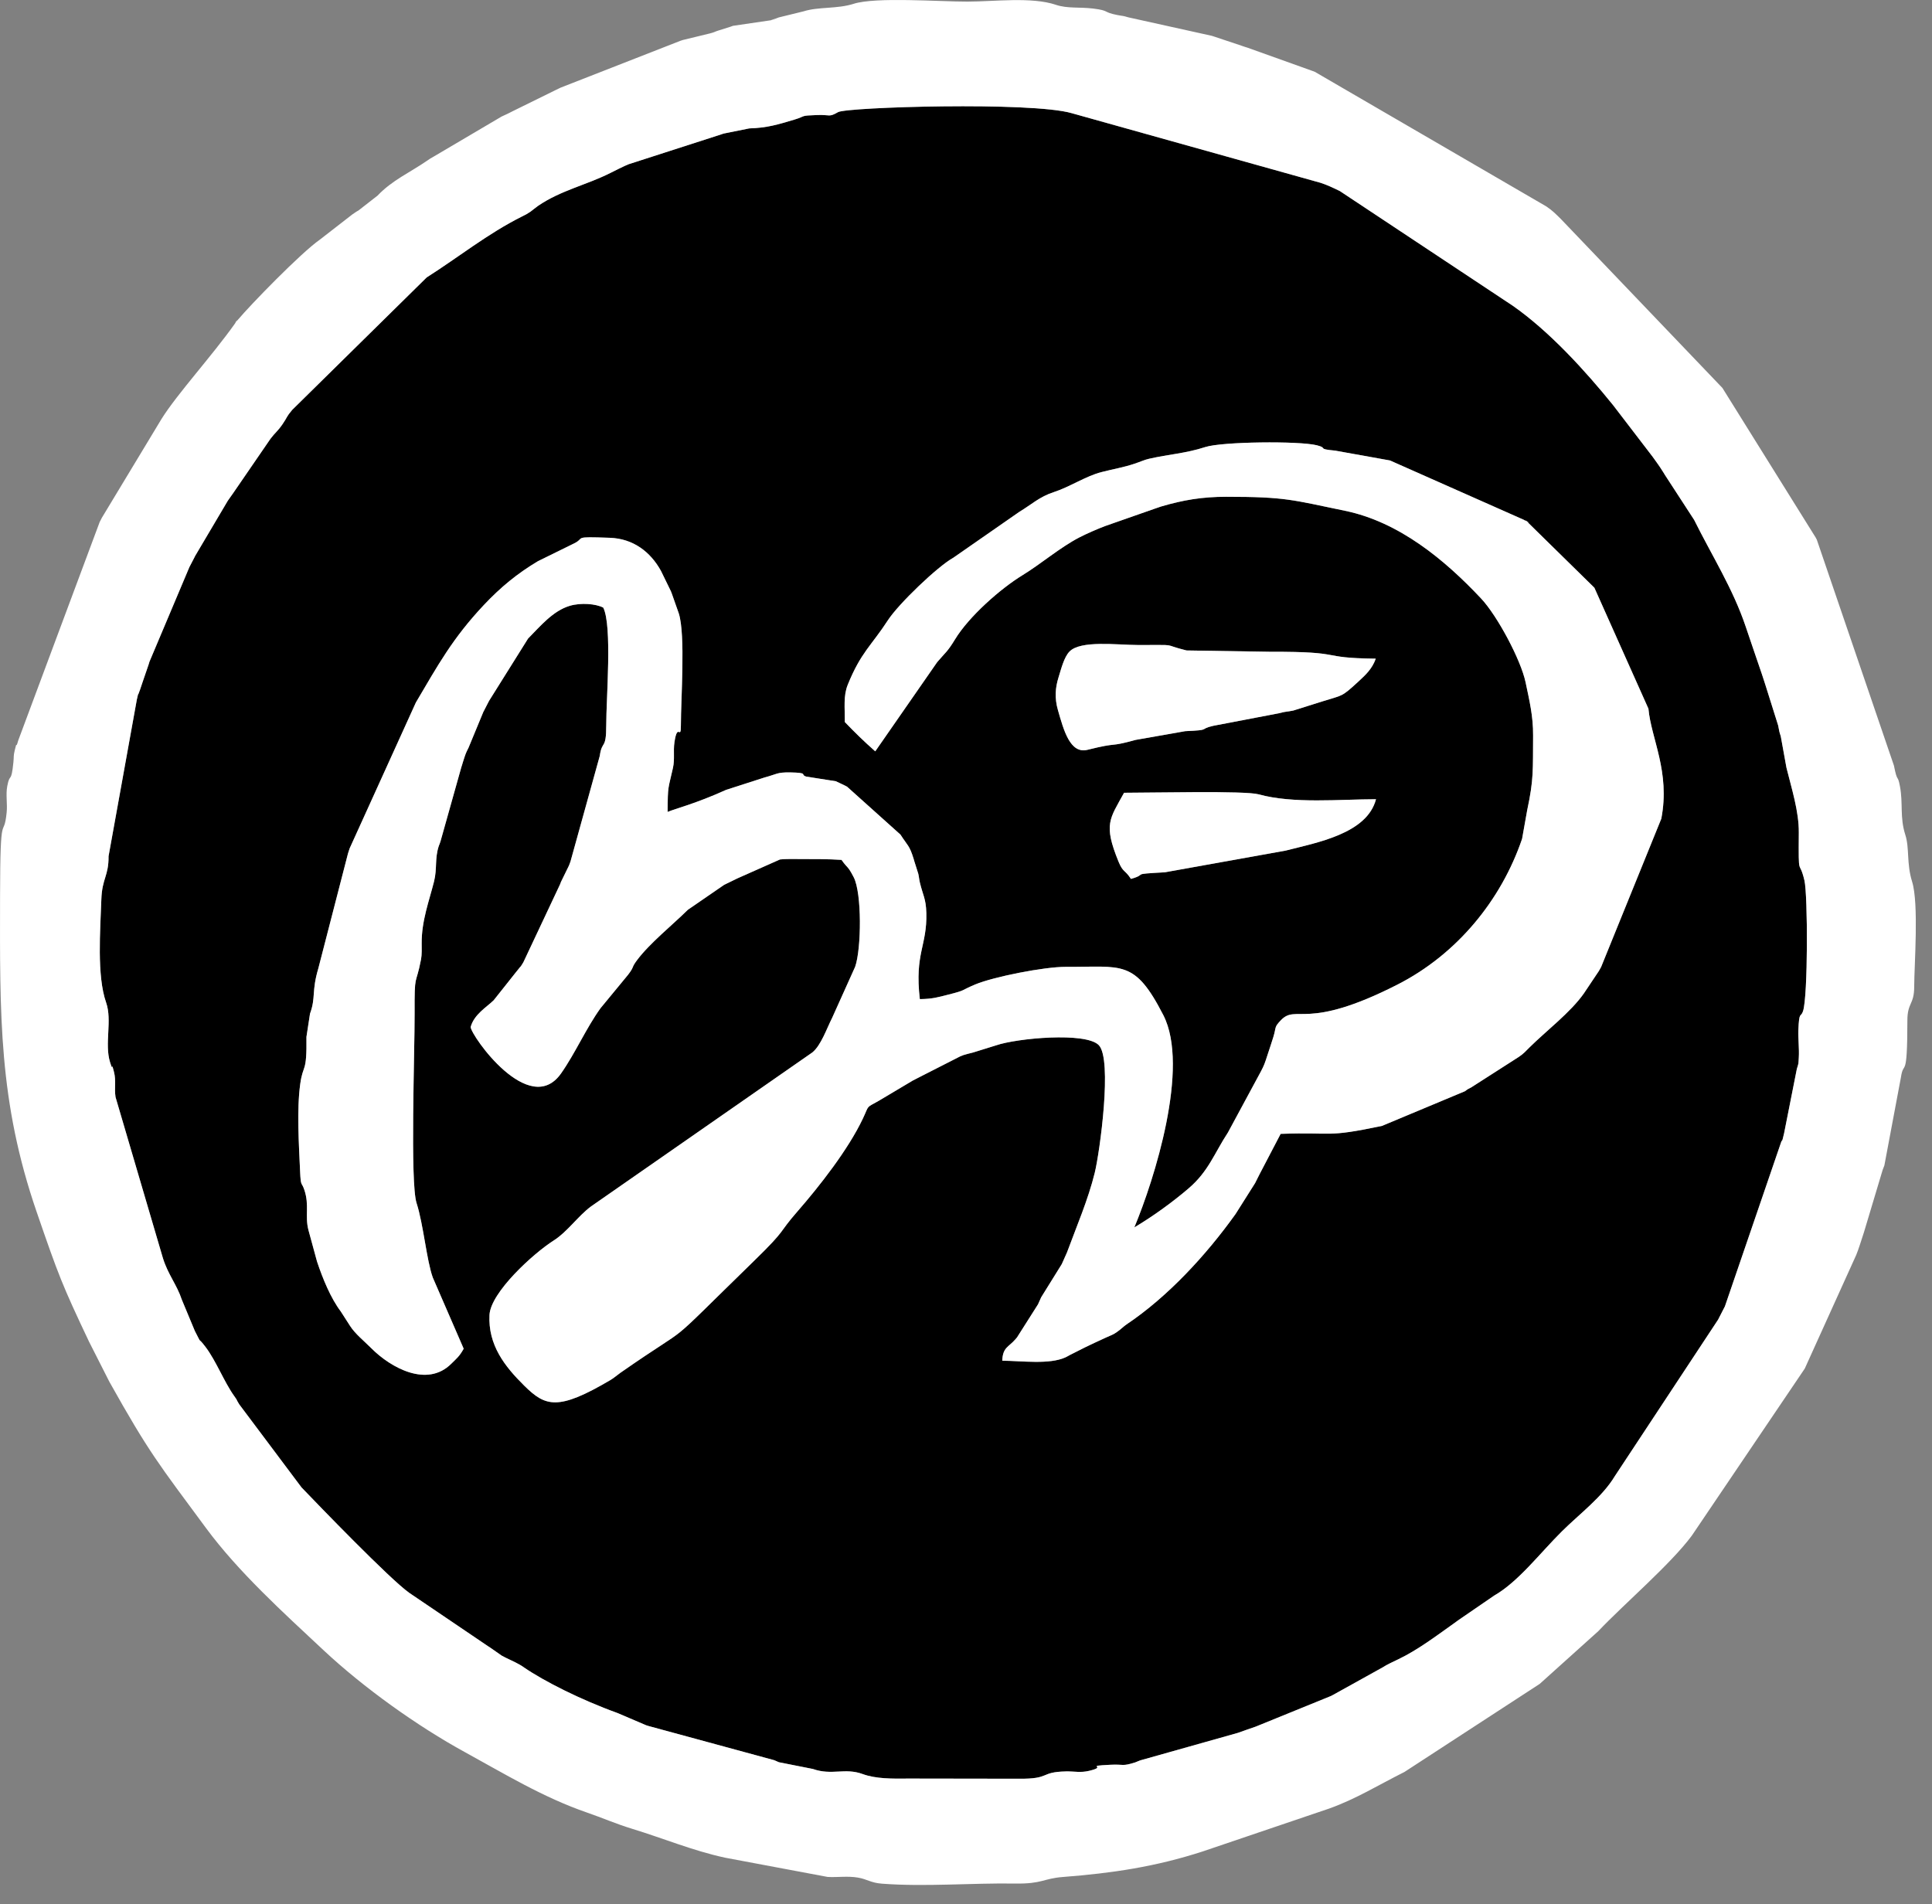 <svg width="70" height="69" viewBox="0 0 70 69" fill="none" xmlns="http://www.w3.org/2000/svg">
<rect x="0" y="0" width="70" height="69" fill="#808080" stroke="none"/>
<path fill-rule="evenodd" clip-rule="evenodd" d="M40.976 31.848C40.76 31.51 40.69 31.623 40.526 31.221C39.971 29.862 40.208 29.675 40.727 28.726C41.759 28.727 45.104 28.646 45.598 28.782C46.859 29.131 48.537 28.962 49.855 28.96C49.53 30.213 47.698 30.534 46.581 30.822L42.205 31.608C40.889 31.681 41.635 31.66 40.976 31.848ZM49.847 23.867C49.716 24.232 49.495 24.439 49.224 24.69C48.582 25.283 48.663 25.176 47.884 25.424L46.862 25.746C46.621 25.797 46.594 25.774 46.339 25.845L43.964 26.299C43.403 26.426 43.92 26.452 42.944 26.494L41.149 26.81C40.105 27.097 40.595 26.872 39.4 27.17C38.768 27.327 38.537 26.447 38.331 25.731C38.204 25.291 38.238 24.912 38.35 24.553C38.452 24.224 38.553 23.814 38.747 23.612C39.148 23.192 40.468 23.37 41.217 23.372C42.798 23.377 42.022 23.33 42.99 23.569L46.031 23.617C48.817 23.608 47.704 23.842 49.847 23.867ZM31.712 27.225C31.304 26.866 30.967 26.535 30.61 26.164C30.612 25.641 30.553 25.216 30.715 24.814C31.191 23.635 31.576 23.392 32.166 22.481C32.55 21.886 33.973 20.522 34.546 20.206L36.932 18.547C37.373 18.282 37.666 17.998 38.178 17.833C38.75 17.649 39.347 17.249 39.906 17.107C40.393 16.982 40.684 16.942 41.087 16.809C41.355 16.72 41.459 16.663 41.635 16.623C42.351 16.46 42.952 16.432 43.674 16.198C44.276 16.003 47.066 15.972 47.714 16.135C48.142 16.243 47.683 16.263 48.379 16.329L50.362 16.685L55.21 18.835C55.696 19.131 55.017 18.677 55.359 18.932L57.767 21.296L59.726 25.68C59.823 26.764 60.52 27.959 60.193 29.664L58.013 35.035C57.999 35.058 57.984 35.091 57.97 35.114C57.956 35.137 57.94 35.169 57.925 35.192L57.385 35.999C56.908 36.68 56.012 37.363 55.42 37.95C55.275 38.093 55.211 38.175 55.031 38.296L53.307 39.401C53.044 39.543 53.275 39.407 53.075 39.542L50.068 40.799C47.995 41.232 48.362 41.016 46.4 41.086L45.638 42.545C45.564 42.691 45.549 42.724 45.474 42.871L44.767 43.99C43.711 45.468 42.316 46.987 40.814 47.992C40.719 48.056 40.593 48.182 40.465 48.268C40.316 48.369 40.28 48.373 40.07 48.467C39.803 48.587 39.507 48.729 39.319 48.819L38.76 49.101C38.736 49.113 38.706 49.132 38.682 49.144C38.657 49.156 38.627 49.174 38.601 49.186C38.015 49.449 37.046 49.313 36.314 49.305C36.332 48.816 36.541 48.819 36.791 48.529C36.808 48.509 36.832 48.482 36.848 48.462L37.609 47.263C37.641 47.196 37.721 47.014 37.724 47.007L38.47 45.806C38.494 45.757 38.659 45.385 38.659 45.382C38.997 44.465 39.427 43.467 39.664 42.499C39.847 41.756 40.312 38.38 39.81 37.87C39.334 37.387 36.842 37.621 36.095 37.877L35.258 38.137C35.226 38.146 35.192 38.153 35.16 38.162C35.128 38.171 35.094 38.177 35.062 38.187C34.842 38.252 34.962 38.208 34.783 38.281L33.48 38.945C33.317 39.028 33.271 39.054 33.072 39.154L31.839 39.888C31.353 40.164 31.507 40.017 31.262 40.535C30.731 41.656 29.699 42.973 28.886 43.905C28.172 44.723 28.526 44.513 27.343 45.666C23.761 49.158 25.369 47.73 22.479 49.743C22.392 49.804 22.24 49.933 22.125 50.001C20.215 51.13 19.764 50.97 18.995 50.211C18.287 49.512 17.681 48.739 17.735 47.648C17.776 46.835 19.306 45.431 20.065 44.947C20.562 44.63 20.945 44.063 21.41 43.718L29.435 38.134C29.748 37.878 29.954 37.268 30.148 36.887L30.984 35.03C31.212 34.376 31.23 32.365 30.932 31.788C30.705 31.349 30.722 31.489 30.49 31.158C29.989 31.125 29.496 31.13 28.994 31.128C28.806 31.128 28.429 31.119 28.26 31.143L26.729 31.823C26.627 31.872 26.485 31.941 26.482 31.943L26.317 32.023C26.292 32.036 26.259 32.051 26.234 32.064L24.924 32.965C24.37 33.513 23.534 34.183 23.079 34.794C22.856 35.093 23.002 35.001 22.753 35.325L21.758 36.532C21.234 37.26 20.843 38.164 20.329 38.895C19.179 40.531 17.064 37.525 17.053 37.214C17.177 36.756 17.63 36.496 17.888 36.244L18.701 35.219C18.716 35.199 18.74 35.172 18.756 35.152C18.936 34.914 18.802 35.129 18.962 34.869L20.292 32.044C20.303 32.016 20.314 31.983 20.325 31.956L20.604 31.386C20.615 31.359 20.629 31.327 20.64 31.299C20.651 31.271 20.662 31.238 20.672 31.209L21.731 27.389C21.81 26.812 21.967 27.18 21.965 26.285C21.963 25.319 22.188 22.675 21.857 22.017C21.585 21.875 21.043 21.834 20.647 21.951C20.032 22.133 19.576 22.691 19.133 23.138L17.72 25.395C17.707 25.42 17.691 25.451 17.678 25.476L17.554 25.717C17.542 25.741 17.525 25.772 17.512 25.797L16.977 27.091C16.869 27.305 16.873 27.302 16.771 27.618C16.761 27.649 16.753 27.682 16.743 27.713C16.733 27.743 16.723 27.776 16.713 27.806L15.963 30.476C15.955 30.506 15.943 30.536 15.933 30.566C15.924 30.595 15.909 30.624 15.899 30.652C15.745 31.119 15.846 31.457 15.726 31.941C15.554 32.628 15.271 33.37 15.278 34.182C15.28 34.357 15.287 34.596 15.255 34.763C15.06 35.779 15.015 35.181 15.022 36.728C15.028 38.08 14.855 42.859 15.093 43.593C15.341 44.359 15.457 45.679 15.682 46.295L16.8 48.871C16.648 49.148 16.54 49.228 16.345 49.421C15.474 50.284 14.164 49.566 13.458 48.858C13.18 48.581 12.868 48.331 12.685 48.047L12.349 47.524C11.981 47.038 11.692 46.329 11.486 45.711L11.173 44.563C11.044 44.056 11.213 43.676 11.029 43.122C10.924 42.803 10.899 43.033 10.873 42.443C10.83 41.464 10.749 40.223 10.877 39.286C10.98 38.527 11.122 38.931 11.103 37.572L11.232 36.731C11.45 36.136 11.282 35.935 11.535 35.085L12.609 30.924C12.619 30.894 12.629 30.861 12.639 30.831C12.649 30.802 12.66 30.77 12.669 30.74L15.068 25.455C15.869 24.099 16.394 23.133 17.529 21.925C18.142 21.274 18.741 20.783 19.489 20.336L20.806 19.688C21.219 19.485 20.715 19.438 22.093 19.487C22.938 19.517 23.563 19.989 23.948 20.686L24.307 21.422C24.318 21.449 24.331 21.481 24.341 21.509L24.595 22.231C24.84 23.013 24.669 25.318 24.67 26.285C24.671 26.856 24.547 26.141 24.436 26.901C24.389 27.226 24.454 27.501 24.382 27.827C24.21 28.606 24.194 28.434 24.189 29.42C24.467 29.302 25.195 29.125 26.308 28.621L27.705 28.171C28.165 28.048 28.135 27.984 28.626 27.988C29.327 28.003 28.974 28.067 29.212 28.14L30.28 28.308C30.302 28.315 30.564 28.441 30.611 28.464C30.636 28.477 30.667 28.494 30.691 28.506L32.625 30.242C32.886 30.646 32.951 30.63 33.1 31.112C33.109 31.142 33.118 31.175 33.127 31.205L33.271 31.661C33.301 31.791 33.298 31.846 33.327 31.972C33.436 32.436 33.549 32.556 33.563 33.08C33.594 34.284 33.134 34.535 33.327 36.203C33.795 36.198 34 36.131 34.349 36.043C35.022 35.874 34.787 35.902 35.329 35.674C35.992 35.396 37.833 35.03 38.62 35.034C40.672 35.045 41.106 34.752 42.149 36.782C43.118 38.67 41.816 42.76 41.099 44.475C41.764 44.082 42.499 43.549 43.072 43.056C43.789 42.44 43.997 41.789 44.492 41.034L45.689 38.816C45.802 38.6 45.824 38.538 45.932 38.202C46.033 37.887 46.037 37.896 46.136 37.574C46.25 37.203 46.156 37.235 46.404 36.973C46.983 36.362 47.297 37.38 50.64 35.673C52.779 34.581 54.387 32.631 55.148 30.395L55.333 29.357C55.575 28.225 55.537 27.911 55.547 26.648C55.552 25.954 55.414 25.388 55.275 24.724C55.104 23.91 54.25 22.312 53.664 21.688C52.34 20.277 50.688 18.912 48.731 18.508C46.809 18.112 46.584 18.001 44.426 18.001C43.566 18.001 42.871 18.116 42.056 18.357C42.017 18.369 41.915 18.409 41.876 18.419L40.04 19.062C39.774 19.161 39.347 19.349 39.106 19.474C38.396 19.844 37.725 20.428 37.045 20.844C36.245 21.333 35.105 22.34 34.601 23.17C34.321 23.631 34.26 23.633 33.955 23.994L31.712 27.225ZM30.365 4.063C30.023 4.26 30.088 4.151 29.613 4.168C28.954 4.191 29.224 4.202 28.783 4.334C28.194 4.51 27.799 4.634 27.145 4.653L26.218 4.84C26.188 4.85 26.155 4.861 26.126 4.871L22.779 5.95C22.647 5.999 22.228 6.21 22.114 6.268C21.224 6.715 20.323 6.894 19.492 7.461C19.436 7.5 19.23 7.663 19.216 7.673L19.067 7.766C19.036 7.784 18.939 7.831 18.906 7.848C17.673 8.465 16.611 9.321 15.46 10.052L10.586 14.853C10.365 15.114 10.418 15.108 10.24 15.366C10.057 15.633 9.974 15.669 9.8 15.899L8.454 17.86C8.387 17.961 8.325 18.037 8.253 18.145L7.072 20.142C7.059 20.168 7.044 20.199 7.031 20.224C6.975 20.334 6.937 20.405 6.863 20.546L5.415 23.978C5.405 24.009 5.397 24.042 5.387 24.072L5.169 24.708C5.134 24.812 5.098 24.92 5.077 24.982C4.95 25.355 5.051 24.955 4.958 25.349L3.933 31.027C3.94 31.745 3.698 31.823 3.672 32.59C3.634 33.713 3.503 35.35 3.845 36.328C4.072 36.975 3.779 37.822 3.988 38.492C4.121 38.921 4.012 38.382 4.129 38.84C4.213 39.165 4.136 39.424 4.186 39.753L5.904 45.593C6.093 46.196 6.403 46.539 6.591 47.103L7.059 48.227C7.361 48.813 7.111 48.364 7.449 48.81C7.831 49.315 8.121 50.076 8.486 50.586C8.637 50.798 8.534 50.675 8.671 50.891L10.925 53.898C11.548 54.549 14.113 57.207 14.824 57.715L17.675 59.646C17.698 59.66 17.728 59.68 17.75 59.694L18.182 59.995C18.335 60.083 18.658 60.218 18.84 60.326C18.863 60.34 18.893 60.358 18.916 60.372C18.938 60.386 18.967 60.407 18.988 60.422C19.714 60.919 21.035 61.589 22.373 62.072L23.41 62.515C23.44 62.525 23.473 62.535 23.503 62.544L28.047 63.78C28.077 63.789 28.105 63.807 28.134 63.817C28.163 63.827 28.191 63.845 28.221 63.855L29.452 64.099C30.142 64.343 30.611 64.046 31.255 64.283C31.728 64.457 32.309 64.455 32.946 64.447L36.899 64.453C38.089 64.466 37.654 64.209 38.618 64.188C38.927 64.181 39.146 64.243 39.465 64.166C40.175 63.996 39.236 63.998 40.229 63.947C40.734 63.921 40.642 64.016 41.134 63.86C41.163 63.85 41.192 63.833 41.221 63.824C41.25 63.814 41.28 63.798 41.309 63.789L44.851 62.791C45.028 62.729 45.364 62.608 45.499 62.564L48.209 61.461C48.234 61.448 48.266 61.433 48.291 61.42L50.105 60.413C50.229 60.329 50.48 60.211 50.674 60.119C51.373 59.784 52.053 59.267 52.684 58.82C52.713 58.799 52.795 58.736 52.826 58.716L54.136 57.817C55.013 57.315 55.789 56.285 56.587 55.493C57.222 54.862 58.051 54.25 58.508 53.489L62.249 47.819C62.324 47.674 62.336 47.65 62.414 47.497C62.427 47.472 62.443 47.441 62.456 47.416C62.468 47.391 62.485 47.361 62.497 47.336L64.519 41.43C64.587 41.212 64.54 41.508 64.64 41.07L65.103 38.732C65.174 38.495 65.157 38.591 65.174 38.314C65.193 38.007 65.147 37.632 65.158 37.326C65.186 36.614 65.243 36.887 65.326 36.643C65.508 36.114 65.502 32.429 65.378 31.903C65.181 31.07 65.16 31.907 65.174 30.166C65.18 29.398 64.911 28.564 64.726 27.815L64.521 26.682C64.445 26.443 64.485 26.564 64.426 26.288L63.959 24.803C63.916 24.676 63.871 24.532 63.839 24.435L63.498 23.436C63.397 23.141 63.312 22.89 63.251 22.708C62.786 21.325 62.031 20.146 61.382 18.838L60.323 17.209C60.309 17.187 60.291 17.156 60.277 17.133C60.085 16.828 60.059 16.806 59.879 16.552L58.446 14.681C57.44 13.436 56.142 12.011 54.816 11.082L48.547 6.924C48.312 6.808 48.074 6.698 47.857 6.627L38.831 4.101C37.372 3.676 30.683 3.88 30.365 4.063Z" fill="black"/>
<path fill-rule="evenodd" clip-rule="evenodd" d="M30.365 4.063C30.683 3.88 37.372 3.676 38.831 4.101L47.857 6.627C48.074 6.698 48.312 6.808 48.547 6.924L54.816 11.082C56.142 12.011 57.44 13.436 58.446 14.681L59.879 16.552C60.059 16.806 60.085 16.828 60.277 17.133C60.291 17.156 60.309 17.187 60.323 17.209L61.382 18.838C62.031 20.146 62.786 21.325 63.251 22.708C63.312 22.89 63.397 23.141 63.498 23.436L63.839 24.435C63.871 24.532 63.916 24.676 63.959 24.803L64.426 26.288C64.485 26.564 64.445 26.443 64.521 26.682L64.726 27.815C64.911 28.564 65.18 29.398 65.174 30.166C65.16 31.907 65.181 31.07 65.378 31.903C65.502 32.429 65.508 36.114 65.326 36.643C65.243 36.887 65.186 36.614 65.158 37.326C65.147 37.632 65.193 38.007 65.174 38.314C65.157 38.591 65.174 38.495 65.103 38.732L64.64 41.07C64.54 41.508 64.587 41.212 64.519 41.43L62.497 47.336C62.485 47.361 62.468 47.391 62.456 47.416C62.443 47.441 62.427 47.472 62.414 47.497C62.336 47.65 62.324 47.674 62.249 47.819L58.508 53.489C58.051 54.25 57.222 54.862 56.587 55.493C55.789 56.285 55.013 57.315 54.136 57.817L52.826 58.716C52.795 58.736 52.713 58.799 52.684 58.82C52.053 59.267 51.373 59.784 50.674 60.119C50.48 60.211 50.229 60.329 50.105 60.413L48.291 61.42C48.266 61.433 48.234 61.448 48.209 61.461L45.499 62.564C45.364 62.608 45.028 62.729 44.851 62.791L41.309 63.789C41.28 63.798 41.25 63.814 41.221 63.824C41.192 63.833 41.163 63.85 41.134 63.86C40.642 64.016 40.734 63.921 40.229 63.947C39.236 63.998 40.175 63.996 39.465 64.166C39.146 64.243 38.927 64.181 38.618 64.188C37.654 64.209 38.089 64.466 36.899 64.453L32.946 64.447C32.309 64.455 31.728 64.457 31.255 64.283C30.611 64.046 30.142 64.343 29.452 64.099L28.221 63.855C28.191 63.845 28.163 63.827 28.134 63.817C28.105 63.807 28.077 63.789 28.047 63.78L23.503 62.544C23.473 62.535 23.44 62.525 23.41 62.515L22.373 62.072C21.035 61.589 19.714 60.919 18.988 60.422C18.967 60.407 18.938 60.386 18.916 60.372C18.893 60.358 18.863 60.34 18.84 60.326C18.658 60.218 18.335 60.083 18.182 59.995L17.75 59.694C17.728 59.68 17.698 59.66 17.675 59.646L14.824 57.715C14.113 57.207 11.548 54.549 10.925 53.898L8.671 50.891C8.534 50.675 8.637 50.798 8.486 50.586C8.121 50.076 7.831 49.315 7.449 48.81C7.111 48.364 7.361 48.813 7.059 48.227L6.591 47.103C6.403 46.539 6.093 46.196 5.904 45.593L4.186 39.753C4.136 39.424 4.213 39.165 4.129 38.84C4.012 38.382 4.121 38.921 3.988 38.492C3.779 37.822 4.072 36.975 3.845 36.328C3.503 35.35 3.634 33.713 3.672 32.59C3.698 31.823 3.94 31.745 3.933 31.027L4.958 25.349C5.051 24.955 4.95 25.355 5.077 24.982C5.098 24.92 5.134 24.812 5.169 24.708L5.387 24.072C5.397 24.042 5.405 24.009 5.415 23.978L6.863 20.546C6.937 20.405 6.975 20.334 7.031 20.224C7.044 20.199 7.059 20.168 7.072 20.142L8.253 18.145C8.325 18.037 8.387 17.961 8.454 17.86L9.8 15.899C9.974 15.669 10.057 15.633 10.24 15.366C10.418 15.108 10.365 15.114 10.586 14.853L15.46 10.052C16.611 9.321 17.673 8.465 18.906 7.848C18.939 7.831 19.036 7.784 19.067 7.766L19.216 7.673C19.23 7.663 19.436 7.5 19.492 7.461C20.323 6.894 21.224 6.715 22.114 6.268C22.228 6.21 22.647 5.999 22.779 5.95L26.126 4.871C26.155 4.861 26.188 4.85 26.218 4.84L27.145 4.653C27.799 4.634 28.194 4.51 28.783 4.334C29.224 4.202 28.954 4.191 29.613 4.168C30.088 4.151 30.023 4.26 30.365 4.063ZM0.002 32.478C-0.004 36.779 -0.054 39.905 1.332 43.926C2.125 46.227 2.251 46.558 3.226 48.616L3.964 50.071C5.411 52.656 5.754 53.054 7.462 55.367C8.642 56.965 10.267 58.436 11.721 59.795C13.182 61.161 15.122 62.547 16.847 63.491C18.277 64.274 19.682 65.133 21.275 65.681C21.824 65.87 22.311 66.086 22.897 66.265C24.038 66.614 25.117 67.066 26.271 67.314L29.985 68.011C30.354 68.032 30.705 67.971 31.084 68.035C31.425 68.093 31.544 68.225 31.96 68.256C33.516 68.374 35.209 68.227 36.776 68.251C37.762 68.267 37.799 68.069 38.501 68.014C40.308 67.874 41.859 67.644 43.578 67.087L48.157 65.534C49.127 65.188 49.92 64.692 50.887 64.207L55.787 61.016L57.909 59.106C58.823 58.139 60.538 56.674 61.298 55.644L65.39 49.591L67.255 45.473C67.334 45.289 67.46 44.874 67.534 44.653L68.209 42.402C68.221 42.364 68.263 42.265 68.275 42.227L68.873 39.044C68.972 38.37 69.106 39.217 69.108 36.971C69.109 36.325 69.354 36.41 69.355 35.756C69.357 34.958 69.528 32.746 69.279 31.946C69.072 31.283 69.191 30.742 69.032 30.246C68.828 29.607 68.957 29.114 68.838 28.49C68.748 28.016 68.754 28.414 68.62 27.739L65.827 19.557C65.814 19.533 65.798 19.502 65.785 19.477L62.406 14.057L56.544 7.926C56.355 7.743 56.257 7.634 56.018 7.475L47.641 2.604C47.613 2.593 47.581 2.58 47.552 2.57L45.197 1.727C45.167 1.717 45.134 1.707 45.104 1.698C45.074 1.688 45.042 1.676 45.013 1.667L44 1.328C43.969 1.318 43.937 1.308 43.906 1.298L40.885 0.629C40.642 0.558 40.741 0.594 40.477 0.543C39.949 0.44 40.214 0.384 39.607 0.31C39.105 0.249 38.675 0.315 38.259 0.175C37.379 -0.123 36.019 0.058 35.045 0.058C34.035 0.06 31.729 -0.117 30.928 0.138C30.326 0.33 29.66 0.238 29.11 0.412L28.218 0.631C28.189 0.64 28.159 0.655 28.13 0.664C27.491 0.869 28.698 0.536 27.953 0.731L26.555 0.936C26.527 0.946 26.495 0.959 26.466 0.969L25.999 1.116C25.878 1.156 25.908 1.162 25.726 1.21L24.735 1.451C24.705 1.461 24.672 1.472 24.643 1.482L20.314 3.175C20.289 3.187 20.257 3.203 20.232 3.215C20.207 3.227 20.175 3.243 20.149 3.255C20.124 3.268 20.092 3.283 20.067 3.295L18.584 4.025C18.339 4.15 18.464 4.088 18.172 4.224L15.703 5.68C15.566 5.76 15.62 5.722 15.476 5.822C14.849 6.254 14.212 6.527 13.678 7.089L12.989 7.626C12.966 7.64 12.934 7.657 12.911 7.671C12.88 7.691 12.793 7.749 12.765 7.77L11.592 8.681C10.895 9.167 9.057 11.064 8.622 11.584C8.35 11.908 8.763 11.369 8.515 11.721C7.679 12.902 6.434 14.254 5.855 15.176L3.693 18.757C3.681 18.781 3.665 18.813 3.652 18.837C3.64 18.861 3.623 18.893 3.611 18.917L2.136 22.872L0.662 26.827C0.552 27.218 0.635 26.763 0.535 27.183C0.48 27.417 0.509 27.396 0.486 27.619C0.405 28.424 0.359 27.968 0.262 28.491C0.205 28.797 0.273 29.133 0.241 29.442C0.133 30.495 0.006 29.16 0.002 32.478Z" fill="white"/>
<path fill-rule="evenodd" clip-rule="evenodd" d="M33.563 33.08C33.549 32.556 33.436 32.436 33.327 31.972C33.298 31.846 33.301 31.791 33.271 31.661L33.127 31.205C33.118 31.175 33.109 31.142 33.1 31.112C32.951 30.63 32.886 30.646 32.625 30.242L30.691 28.506C30.667 28.494 30.636 28.477 30.611 28.464C30.564 28.441 30.302 28.315 30.28 28.308L29.212 28.14C28.974 28.067 29.327 28.003 28.626 27.988C28.135 27.984 28.165 28.048 27.705 28.171L26.308 28.621C25.195 29.125 24.467 29.302 24.189 29.42C24.194 28.434 24.21 28.606 24.382 27.827C24.454 27.501 24.389 27.226 24.436 26.901C24.547 26.141 24.671 26.856 24.67 26.285C24.669 25.318 24.84 23.013 24.595 22.231L24.341 21.509C24.331 21.481 24.318 21.449 24.307 21.422L23.948 20.686C23.563 19.989 22.938 19.517 22.093 19.487C20.715 19.438 21.219 19.485 20.806 19.688L19.489 20.336C18.741 20.783 18.142 21.274 17.529 21.925C16.394 23.133 15.869 24.099 15.068 25.455L12.669 30.74C12.66 30.77 12.649 30.802 12.639 30.831C12.629 30.861 12.619 30.894 12.609 30.924L11.535 35.085C11.282 35.935 11.45 36.136 11.232 36.731L11.103 37.572C11.122 38.931 10.98 38.527 10.877 39.286C10.749 40.223 10.83 41.464 10.873 42.443C10.899 43.033 10.924 42.803 11.029 43.122C11.213 43.676 11.044 44.056 11.173 44.563L11.486 45.711C11.692 46.329 11.981 47.038 12.349 47.524L12.685 48.047C12.868 48.331 13.18 48.581 13.458 48.858C14.164 49.566 15.474 50.284 16.345 49.421C16.54 49.228 16.648 49.148 16.8 48.871L15.682 46.295C15.457 45.679 15.341 44.359 15.093 43.593C14.855 42.859 15.028 38.08 15.022 36.728C15.015 35.181 15.06 35.779 15.255 34.763C15.287 34.596 15.28 34.357 15.278 34.182C15.271 33.37 15.554 32.628 15.726 31.941C15.846 31.457 15.745 31.119 15.899 30.652C15.909 30.624 15.924 30.595 15.933 30.566C15.943 30.536 15.955 30.506 15.963 30.476L16.713 27.806C16.723 27.776 16.733 27.743 16.743 27.713C16.753 27.682 16.761 27.649 16.771 27.618C16.873 27.302 16.869 27.305 16.977 27.091L17.512 25.797C17.525 25.772 17.542 25.741 17.554 25.717L17.678 25.476C17.691 25.451 17.707 25.42 17.72 25.395L19.133 23.138C19.576 22.691 20.032 22.133 20.647 21.951C21.043 21.834 21.585 21.875 21.857 22.017C22.188 22.675 21.963 25.319 21.965 26.285C21.967 27.18 21.81 26.812 21.731 27.389L20.672 31.209C20.662 31.238 20.651 31.271 20.64 31.299C20.629 31.327 20.615 31.359 20.604 31.386L20.325 31.956C20.314 31.983 20.303 32.016 20.292 32.044L18.962 34.869C18.802 35.129 18.936 34.914 18.756 35.152C18.74 35.172 18.716 35.199 18.701 35.219L17.888 36.244C17.63 36.496 17.177 36.756 17.053 37.214C17.064 37.525 19.179 40.531 20.329 38.895C20.843 38.164 21.234 37.26 21.758 36.532L22.753 35.325C23.002 35.001 22.856 35.093 23.079 34.794C23.534 34.183 24.37 33.513 24.924 32.965L26.234 32.064C26.259 32.051 26.292 32.036 26.317 32.023L26.482 31.943C26.485 31.941 26.627 31.872 26.729 31.823L28.26 31.143C28.429 31.119 28.806 31.128 28.994 31.128C29.496 31.13 29.989 31.125 30.49 31.158C30.722 31.489 30.705 31.349 30.932 31.788C31.23 32.365 31.212 34.376 30.984 35.03L30.148 36.887C29.954 37.268 29.748 37.878 29.435 38.134L21.41 43.718C20.945 44.063 20.562 44.63 20.065 44.947C19.306 45.431 17.776 46.835 17.735 47.648C17.681 48.739 18.287 49.512 18.995 50.211C19.764 50.97 20.215 51.13 22.125 50.001C22.24 49.933 22.392 49.804 22.479 49.743C25.369 47.73 23.761 49.158 27.343 45.666C28.526 44.513 28.172 44.723 28.886 43.905C29.699 42.973 30.731 41.656 31.262 40.535C31.507 40.017 31.353 40.164 31.839 39.888L33.072 39.154C33.271 39.054 33.317 39.028 33.48 38.945L34.783 38.281C34.962 38.208 34.842 38.252 35.062 38.187C35.094 38.177 35.128 38.171 35.16 38.162C35.192 38.153 35.226 38.146 35.258 38.137L36.095 37.877C36.842 37.621 39.334 37.387 39.81 37.87C40.312 38.38 39.847 41.756 39.664 42.499C39.427 43.467 38.997 44.465 38.659 45.382C38.659 45.385 38.494 45.757 38.47 45.806L37.724 47.007C37.721 47.014 37.641 47.196 37.609 47.263L36.848 48.462C36.832 48.482 36.808 48.509 36.791 48.529C36.541 48.819 36.332 48.816 36.314 49.305C37.046 49.313 38.015 49.449 38.601 49.186C38.627 49.174 38.657 49.156 38.682 49.144C38.706 49.132 38.736 49.113 38.76 49.101L39.319 48.819C39.507 48.729 39.803 48.587 40.07 48.467C40.28 48.373 40.316 48.369 40.465 48.268C40.593 48.182 40.719 48.056 40.814 47.992C42.316 46.987 43.711 45.468 44.767 43.99L45.474 42.871C45.549 42.724 45.564 42.691 45.638 42.545L46.4 41.086C48.362 41.016 47.995 41.232 50.068 40.799L53.075 39.542C53.275 39.407 53.044 39.543 53.307 39.401L55.031 38.296C55.211 38.175 55.275 38.093 55.42 37.95C56.012 37.363 56.908 36.68 57.385 35.999L57.925 35.192C57.94 35.169 57.956 35.137 57.97 35.114C57.984 35.091 57.999 35.058 58.013 35.035L60.193 29.664C60.52 27.959 59.823 26.764 59.726 25.68L57.767 21.296L55.359 18.932C55.017 18.677 55.696 19.131 55.21 18.835L50.362 16.685L48.379 16.329C47.683 16.263 48.142 16.243 47.714 16.135C47.066 15.972 44.276 16.003 43.674 16.198C42.952 16.432 42.351 16.46 41.635 16.623C41.459 16.663 41.355 16.72 41.087 16.809C40.684 16.942 40.393 16.982 39.906 17.107C39.347 17.249 38.75 17.649 38.178 17.833C37.666 17.998 37.373 18.282 36.932 18.547L34.546 20.206C33.973 20.522 32.55 21.886 32.166 22.481C31.576 23.392 31.191 23.635 30.715 24.814C30.553 25.216 30.612 25.641 30.61 26.164C30.967 26.535 31.304 26.866 31.712 27.225L33.955 23.994C34.26 23.633 34.321 23.631 34.601 23.17C35.105 22.34 36.245 21.333 37.045 20.844C37.725 20.428 38.396 19.844 39.106 19.474C39.347 19.349 39.774 19.161 40.04 19.062L41.876 18.419C41.915 18.409 42.017 18.369 42.056 18.357C42.871 18.116 43.566 18.001 44.426 18.001C46.584 18.001 46.809 18.112 48.731 18.508C50.688 18.912 52.34 20.277 53.664 21.688C54.25 22.312 55.104 23.91 55.275 24.724C55.414 25.388 55.552 25.954 55.547 26.648C55.537 27.911 55.575 28.225 55.333 29.357L55.148 30.395C54.387 32.631 52.779 34.581 50.64 35.673C47.297 37.38 46.983 36.362 46.404 36.973C46.156 37.235 46.25 37.203 46.136 37.574C46.037 37.896 46.033 37.887 45.932 38.202C45.824 38.538 45.802 38.6 45.689 38.816L44.492 41.034C43.997 41.789 43.789 42.44 43.072 43.056C42.499 43.549 41.764 44.082 41.099 44.475C41.816 42.76 43.118 38.67 42.149 36.782C41.106 34.752 40.672 35.045 38.62 35.034C37.833 35.03 35.992 35.396 35.329 35.674C34.787 35.902 35.022 35.874 34.349 36.043C34 36.131 33.795 36.198 33.327 36.203C33.134 34.535 33.594 34.284 33.563 33.08Z" fill="white"/>
<path fill-rule="evenodd" clip-rule="evenodd" d="M49.847 23.867C47.704 23.842 48.817 23.608 46.031 23.617L42.99 23.569C42.022 23.33 42.798 23.377 41.217 23.372C40.468 23.37 39.148 23.192 38.747 23.612C38.553 23.814 38.452 24.224 38.35 24.553C38.238 24.912 38.204 25.291 38.331 25.731C38.537 26.447 38.768 27.327 39.4 27.17C40.595 26.872 40.105 27.097 41.149 26.81L42.944 26.494C43.92 26.452 43.403 26.426 43.964 26.299L46.339 25.845C46.594 25.774 46.621 25.797 46.862 25.746L47.884 25.424C48.663 25.176 48.582 25.283 49.224 24.69C49.495 24.439 49.716 24.232 49.847 23.867Z" fill="white"/>
<path fill-rule="evenodd" clip-rule="evenodd" d="M40.976 31.848C41.635 31.66 40.889 31.681 42.205 31.608L46.581 30.822C47.698 30.534 49.53 30.213 49.855 28.96C48.537 28.962 46.859 29.131 45.598 28.782C45.104 28.646 41.759 28.727 40.727 28.726C40.208 29.675 39.971 29.862 40.526 31.221C40.69 31.623 40.76 31.51 40.976 31.848Z" fill="white"/>
</svg>
